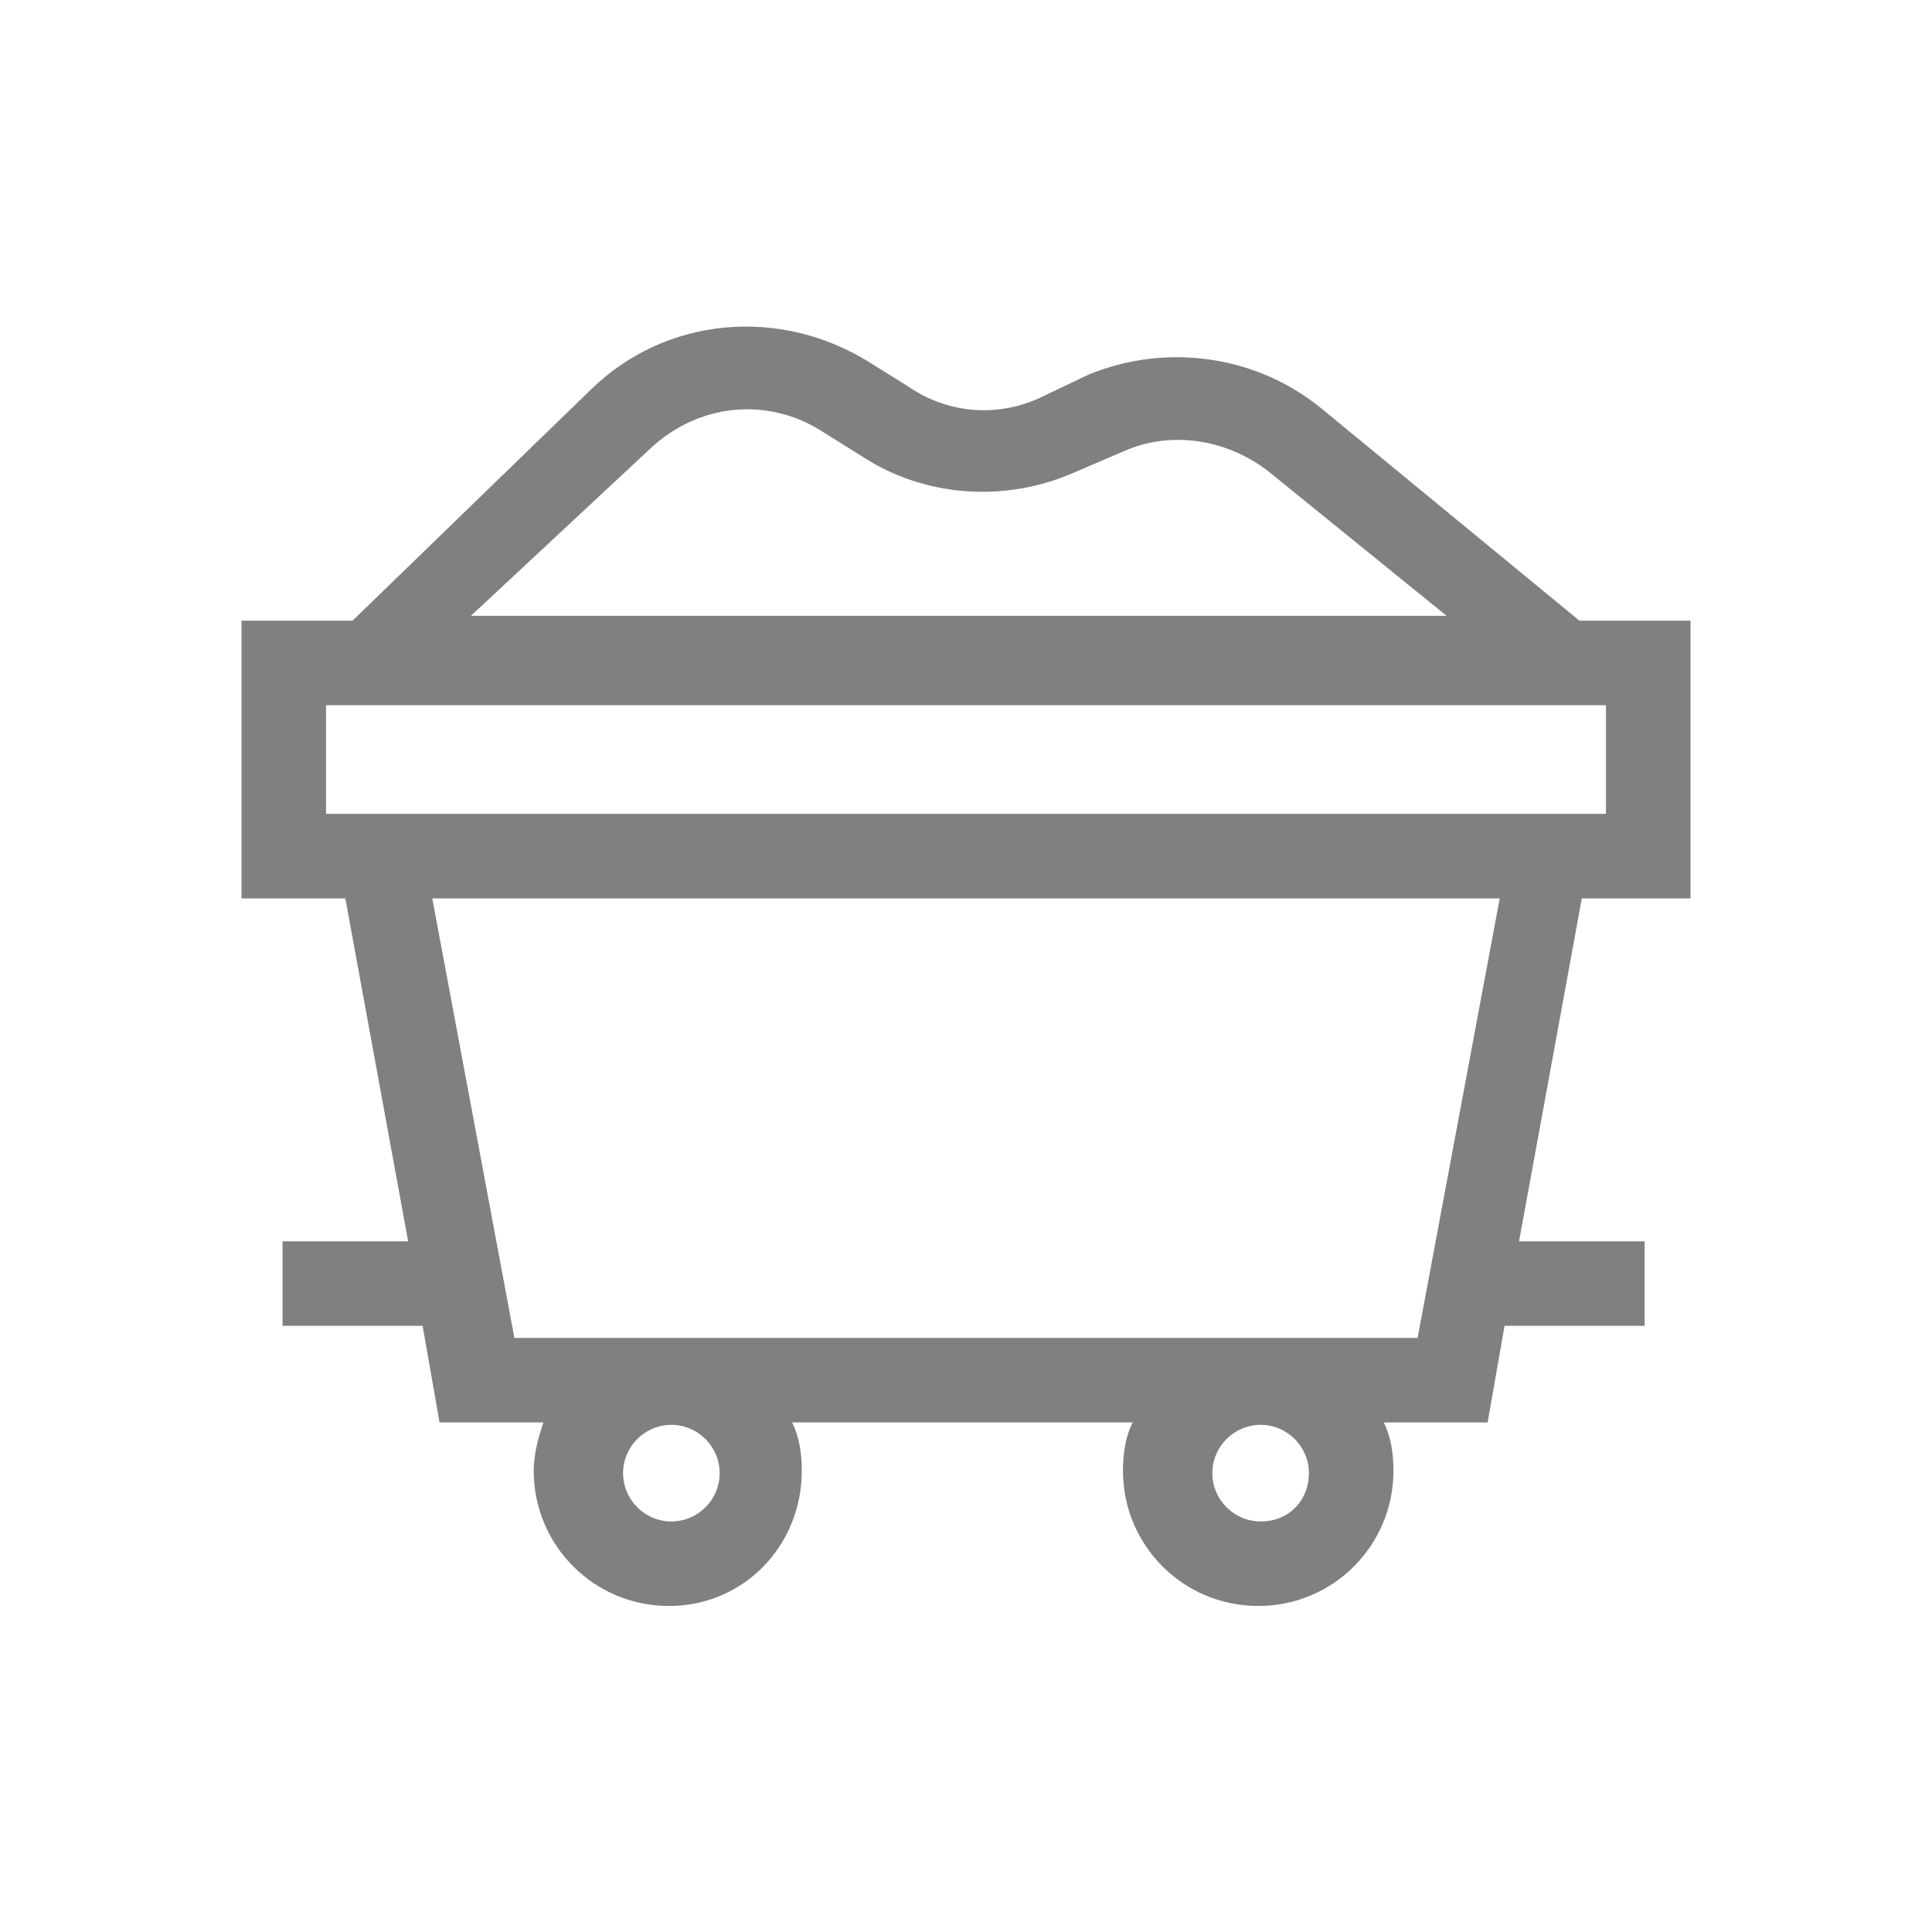 <svg width="80" height="80" viewBox="0 0 80 80" fill="none" xmlns="http://www.w3.org/2000/svg">
<path d="M70 37.2V25.7H65.4L54.7 16.9C52 14.7 48.3 14.2 45.1 15.5L43 16.5C41.2 17.3 39.2 17.1 37.6 16L36 15C32.3 12.7 27.6 13.1 24.5 16.1L14.6 25.7H10V37.2H14.3L16.9 51.4H11.7V54.9H17.5L18.2 58.9H22.5C22.3 59.5 22.1 60.2 22.1 60.9C22.1 64 24.6 66.5 27.7 66.5C30.8 66.5 33.2 64 33.2 60.9C33.2 60.2 33.1 59.5 32.8 58.9H46.9C46.6 59.5 46.5 60.2 46.5 60.9C46.5 64 49 66.5 52.1 66.5C55.2 66.5 57.7 64 57.7 60.9C57.7 60.2 57.6 59.5 57.3 58.9H61.6L62.3 54.9H68.1V51.4H62.9L65.5 37.2H70ZM26.9 18.6C28.9 16.7 31.8 16.4 34.1 17.9L35.7 18.9C38.3 20.6 41.6 20.8 44.4 19.6L46.5 18.7C48.5 17.8 50.8 18.2 52.5 19.5L59.9 25.5H19.5L26.9 18.6ZM27.8 63C26.7 63 25.8 62.1 25.8 61C25.8 59.9 26.7 59 27.8 59C28.9 59 29.8 59.9 29.8 61C29.8 62.1 28.9 63 27.8 63ZM52.2 63C51.1 63 50.2 62.1 50.2 61C50.2 59.9 51.1 59 52.2 59C53.3 59 54.2 59.9 54.2 61C54.2 62.1 53.4 63 52.2 63ZM58.7 55.4H21.3L17.9 37.2H62.1L58.7 55.4ZM13.5 33.7V29.2H66.5V33.7H13.5Z" fill="#808080"/>
</svg>
